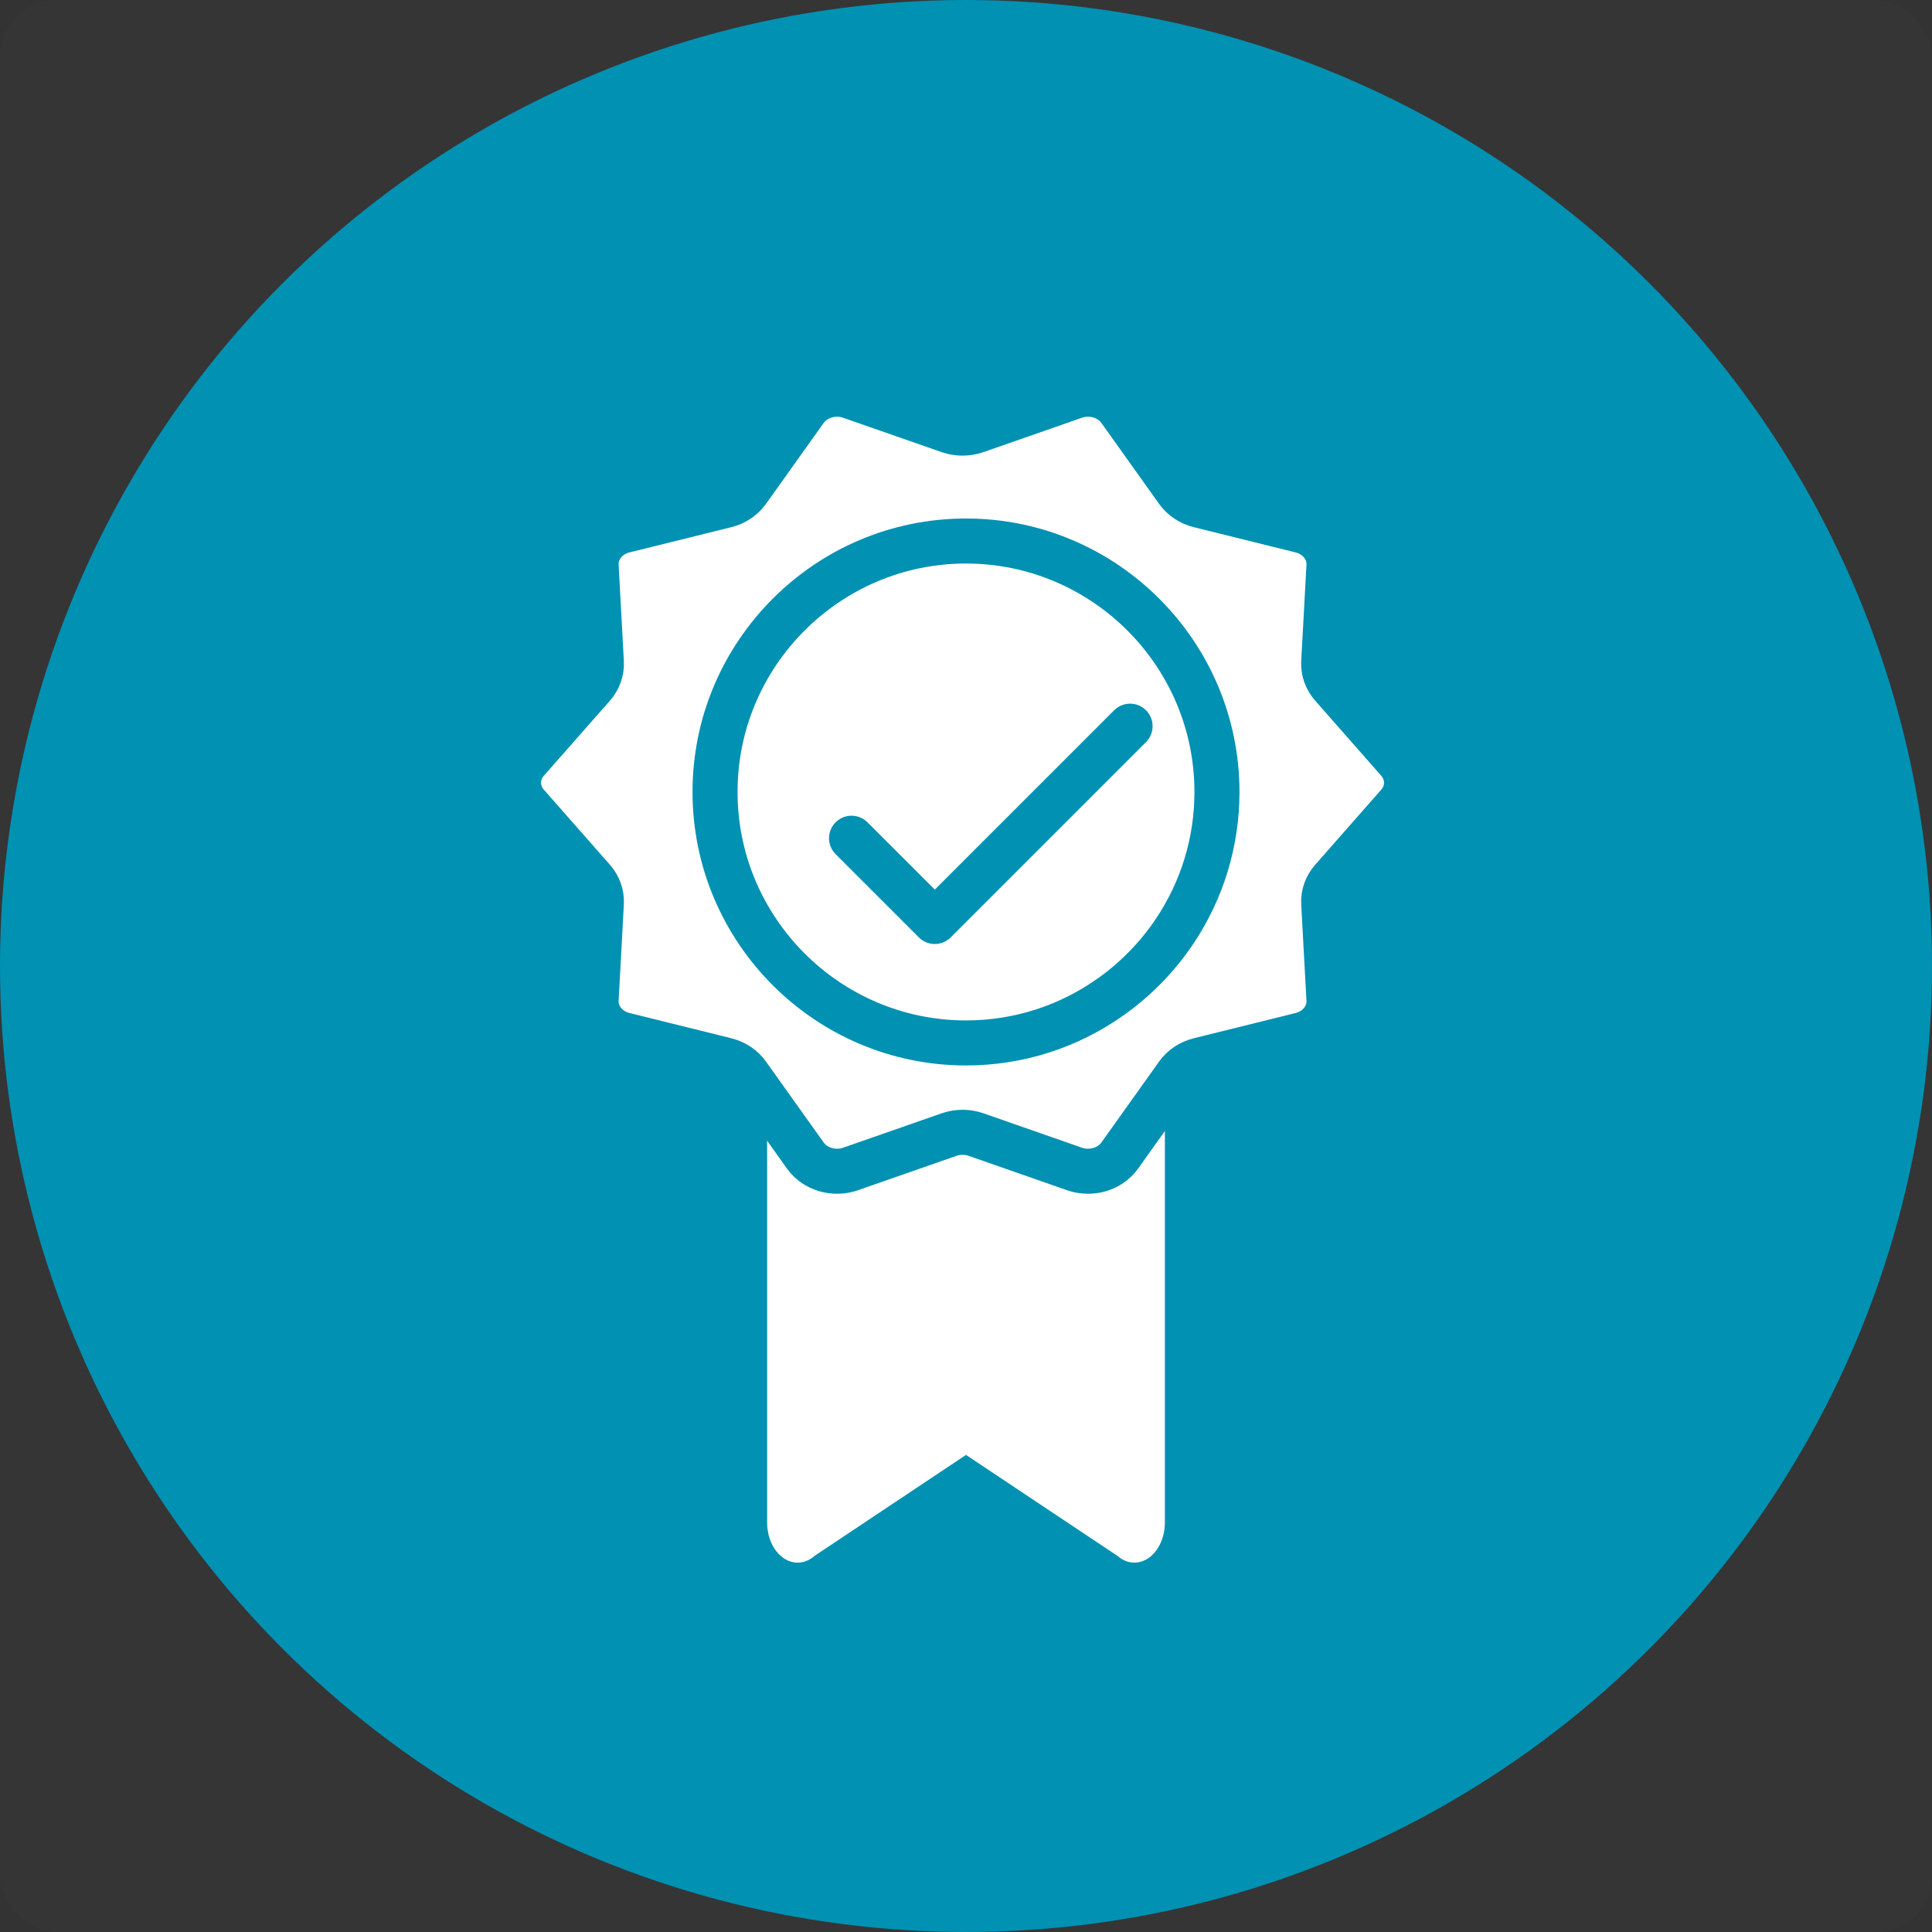 <?xml version="1.0" encoding="UTF-8"?>
<svg width="68px" height="68px" viewBox="0 0 68 68" version="1.1" xmlns="http://www.w3.org/2000/svg" xmlns:xlink="http://www.w3.org/1999/xlink">
    <rect x="0" y="0" width="68" height="68" fill="#333333" stroke="none"/>
    <title>ic_badge_certified-aqua</title>
    <g id="ICONS" stroke="none" stroke-width="1" fill="none" fill-rule="evenodd">
        <g transform="translate(-971, -2349)" id="ic_badge_certified-aqua">
            <g transform="translate(971, 2349)">
                <rect id="Rectangle" fill="#FFFFFF" opacity="0.01" x="0" y="0" width="68" height="68" rx="2"></rect>
                <g id="Group-112">
                    <circle id="Oval" fill="#0091B3" cx="34" cy="34" r="34"></circle>
                    <g id="icn_accreditationl-S-Copy" transform="translate(13, 13)">
                        <rect id="Bounds" fill="#EEEBEA" opacity="0.008" x="0" y="0" width="42" height="42" rx="3.17"></rect>
                        <g id="file-dollar-down-copy-35" transform="translate(5.25, 0.875)">
                            <g id="Group-104">
                                <path d="M21.677,18.375 L9.823,18.375 C9.231,18.375 8.75,19.008 8.75,19.79 L8.75,39.71 C8.75,40.491 9.231,41.125 9.823,41.125 C10.037,41.125 10.245,41.041 10.423,40.884 C13.974,38.517 15.75,37.333 15.75,37.333 C15.75,37.333 17.526,38.517 21.077,40.884 C21.569,41.32 22.236,41.148 22.567,40.5 C22.686,40.266 22.75,39.991 22.75,39.71 L22.75,19.79 C22.75,19.008 22.269,18.375 21.677,18.375 Z" id="Rectangle" fill="#FFFFFF"></path>
                                <path d="M16.103,1.29 L19.57,0.08 C20.157,-0.125 20.82,0.073 21.162,0.553 L23.191,3.4 C23.371,3.651 23.644,3.833 23.96,3.911 L27.542,4.799 C28.146,4.95 28.556,5.465 28.525,6.039 L28.34,9.434 C28.324,9.733 28.429,10.027 28.634,10.261 L30.961,12.907 C31.354,13.356 31.354,13.994 30.961,14.441 L28.634,17.087 C28.429,17.321 28.324,17.615 28.34,17.914 L28.525,21.309 C28.556,21.883 28.146,22.4 27.542,22.549 L23.96,23.437 C23.644,23.515 23.371,23.697 23.191,23.949 L21.162,26.795 C20.82,27.276 20.157,27.473 19.57,27.269 L16.103,26.058 C15.798,25.952 15.459,25.952 15.154,26.058 L11.685,27.269 C11.1,27.473 10.437,27.276 10.094,26.795 L8.065,23.949 C7.886,23.697 7.613,23.515 7.297,23.437 L3.715,22.549 C3.11,22.4 2.702,21.883 2.732,21.309 L2.916,17.914 C2.932,17.615 2.828,17.321 2.624,17.087 L0.295,14.441 C-0.098,13.994 -0.098,13.356 0.295,12.907 L2.624,10.261 C2.828,10.027 2.932,9.733 2.916,9.434 L2.732,6.039 C2.702,5.465 3.11,4.95 3.715,4.799 L7.297,3.911 C7.613,3.833 7.886,3.651 8.065,3.4 L10.094,0.553 C10.437,0.073 11.1,-0.125 11.685,0.08 L15.154,1.29 C15.459,1.396 15.798,1.396 16.103,1.29" id="Fill-1" stroke="#0091B3" stroke-width="1.585" fill="#FFFFFF"></path>
                                <path d="M15.75,5.167 C13.315,5.167 11.107,6.158 9.508,7.758 C7.908,9.357 6.917,11.565 6.917,14 C6.917,16.435 7.909,18.643 9.508,20.242 C11.107,21.841 13.315,22.833 15.75,22.833 C17.603,22.833 19.37,22.258 20.852,21.204 C21.733,20.579 22.495,19.795 23.097,18.897 C24.06,17.456 24.583,15.766 24.583,14 C24.583,11.565 23.591,9.357 21.992,7.758 C20.393,6.159 18.185,5.167 15.75,5.167 Z" id="Path" stroke="#0091B3" stroke-width="1.585" fill="#FFFFFF" fill-rule="nonzero"></path>
                                <polyline id="Line-8" stroke="#0091B3" stroke-width="1.585" stroke-linecap="round" stroke-linejoin="round" points="11.721 15.628 14.651 18.558 21.525 11.684"></polyline>
                            </g>
                        </g>
                    </g>
                </g>
            </g>
        </g>
    </g>
</svg>